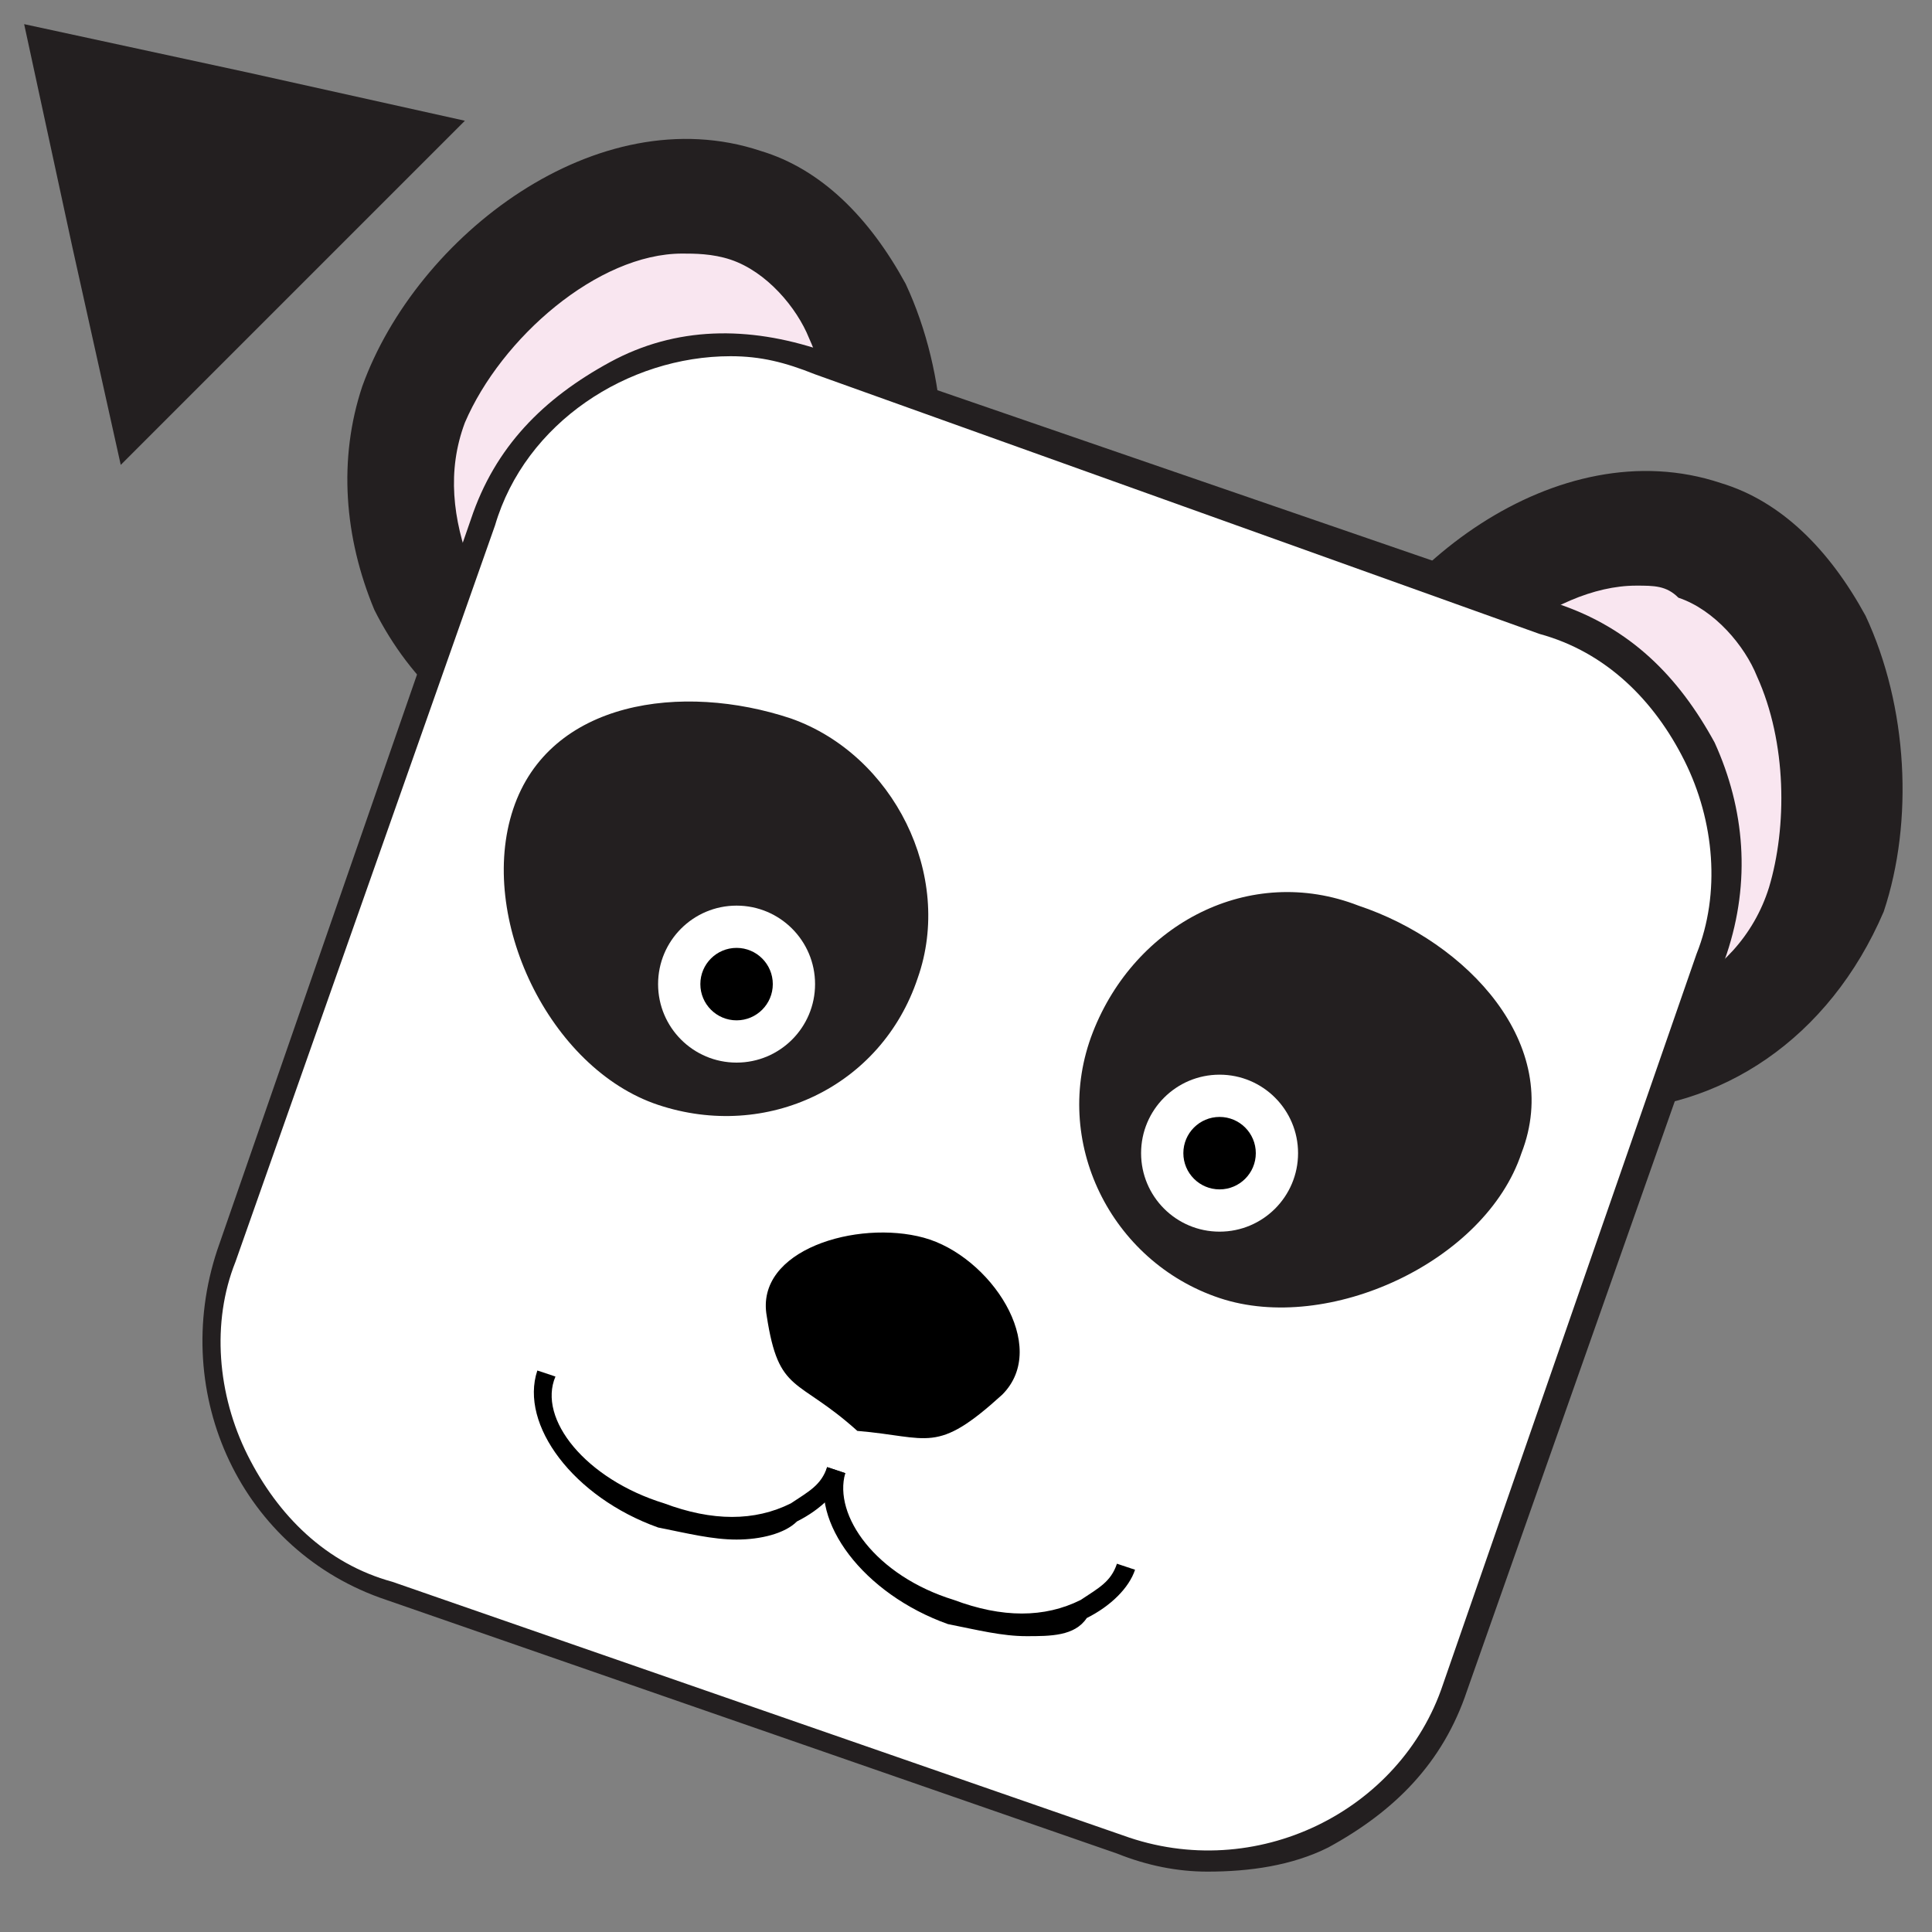 <?xml version="1.0" encoding="utf-8"?>
<!-- Generator: Adobe Illustrator 22.0.1, SVG Export Plug-In . SVG Version: 6.00 Build 0)  -->
<svg version="1.1" id="Layer_1" xmlns="http://www.w3.org/2000/svg" xmlns:xlink="http://www.w3.org/1999/xlink" x="0px" y="0px"
	 viewBox="0 0 32 32" style="enable-background:new 0 0 32 32;" xml:space="preserve" height="32" width="32">
<rect x="0" y="0" width="32" height="32" fill="#808080" stroke="none"/>
<style type="text/css">
	.st0{fill:#F9E6F0;}
	.st1{fill:#231F20;}
	.st2{fill:#FFFFFF;}
</style>
<title>panda-cursor</title>
<g>
	<path class="st0" d="M14.4,9.3c-0.7,2.1-3,3.2-5.1,2.5s-3.2-3-2.4-5.1s3.3-4,5.4-3.3S15.1,7.2,14.4,9.3z"/>
	<path class="st1" d="M10.6,12.9c-0.5,0-1.1-0.1-1.6-0.3c-1.2-0.4-2.2-1.3-2.8-2.5C5.7,8.9,5.6,7.6,6,6.4c0.9-2.5,3.9-4.8,6.6-3.9
		c1,0.3,1.8,1.1,2.4,2.2c0.7,1.5,0.8,3.4,0.3,4.9l0,0c-0.4,1.3-1.3,2.3-2.5,2.9C12.1,12.8,11.3,12.9,10.6,12.9z M11.3,4.2
		C9.9,4.2,8.3,5.6,7.7,7C7.4,7.8,7.5,8.6,7.8,9.4c0.3,0.7,1,1.3,1.8,1.6c0.8,0.3,1.6,0.2,2.4-0.1c0.7-0.3,1.3-1,1.6-1.8
		c0.3-1,0.3-2.4-0.2-3.5c-0.2-0.5-0.7-1.1-1.3-1.3C11.8,4.2,11.5,4.2,11.3,4.2z"/>
</g>
<g>
	<path class="st0" d="M30.2,14.9c-0.7,2.1-3,3.2-5.1,2.5c-2.1-0.7-3.2-3-2.5-5.1l0,0c0.7-2.1,3.3-4,5.4-3.3
		C30.1,9.7,30.9,12.8,30.2,14.9z"/>
	<path class="st1" d="M26.5,18.4c-0.5,0-1.1-0.1-1.6-0.3c-1.2-0.4-2.2-1.3-2.8-2.5c-0.6-1.2-0.7-2.5-0.2-3.7
		c0.9-2.5,3.9-4.8,6.6-3.9c1,0.3,1.8,1.1,2.4,2.2c0.7,1.5,0.8,3.4,0.3,4.9l0,0C30.3,17.2,28.5,18.4,26.5,18.4z M27.1,9.7
		c-1.4,0-3.1,1.4-3.6,2.9c-0.3,0.8-0.2,1.6,0.1,2.4c0.3,0.7,1,1.3,1.8,1.6c1.6,0.5,3.4-0.3,3.9-1.9l0,0c0.3-1,0.3-2.4-0.2-3.5
		c-0.2-0.5-0.7-1.1-1.3-1.3C27.6,9.7,27.4,9.7,27.1,9.7z"/>
</g>
<g>
	<path class="st2" d="M13.6,6l12.1,4.2c2.3,0.8,3.5,3.3,2.7,5.6l-4.2,12.1c-0.8,2.3-3.3,3.5-5.6,2.7L6.4,26.3
		c-2.3-0.8-3.5-3.3-2.7-5.6L8,8.6C8.8,6.4,11.3,5.2,13.6,6z"/>
	<path class="st1" d="M20,31c-0.5,0-1-0.1-1.5-0.3L6.4,26.5c-2.4-0.8-3.6-3.4-2.8-5.8L7.8,8.6c0.4-1.2,1.2-2,2.3-2.6
		s2.3-0.6,3.5-0.2L25.8,10c1.2,0.4,2,1.2,2.6,2.3c0.5,1.1,0.6,2.3,0.2,3.5L24.3,28c-0.4,1.2-1.2,2-2.3,2.6C21.4,30.9,20.7,31,20,31z
		 M12.1,5.9c-1.7,0-3.4,1.1-3.9,2.8L3.9,20.9c-0.4,1-0.3,2.2,0.2,3.2c0.5,1,1.3,1.8,2.4,2.1l12.1,4.2c2.2,0.8,4.6-0.4,5.3-2.5
		l4.2-12.1c0.4-1,0.3-2.2-0.2-3.2c-0.5-1-1.3-1.8-2.4-2.1L13.5,6.2C13,6,12.6,5.9,12.1,5.9z"/>
</g>
<path class="st1" d="M15.2,16.2c-0.6,1.8-2.5,2.7-4.3,2.1l0,0c-1.8-0.6-3-3.1-2.4-4.9c0.6-1.8,2.8-2.1,4.6-1.5
	C14.8,12.5,15.8,14.5,15.2,16.2z"/>
<path class="st1" d="M25.2,19.1c-0.6,1.8-3.2,3-5,2.4c-1.8-0.6-2.8-2.6-2.1-4.4s2.6-2.8,4.4-2.1C24.3,15.6,25.9,17.3,25.2,19.1z"/>
<circle class="st2" cx="12.2" cy="16.3" r="1.3"/>
<circle class="st2" cx="20.2" cy="19.1" r="1.3"/>
<path d="M16.6,23.1c-1.1,1-1.2,0.7-2.4,0.6c-1-0.9-1.3-0.6-1.5-1.9c-0.2-1.1,1.5-1.6,2.6-1.3C16.4,20.8,17.4,22.3,16.6,23.1z"/>
<path d="M12.2,25.5c-0.4,0-0.8-0.1-1.3-0.2c-1.4-0.5-2.3-1.7-2-2.6l0.3,0.1c-0.3,0.7,0.5,1.7,1.8,2.1c0.8,0.3,1.5,0.3,2.1,0
	c0.3-0.2,0.5-0.3,0.6-0.6l0.3,0.1c-0.1,0.3-0.4,0.6-0.8,0.8C13,25.4,12.6,25.5,12.2,25.5z"/>
<path d="M17,27.1c-0.4,0-0.8-0.1-1.3-0.2c-1.4-0.5-2.3-1.7-2-2.6l0.3,0.1c-0.2,0.7,0.5,1.7,1.8,2.1c0.8,0.3,1.5,0.3,2.1,0
	c0.3-0.2,0.5-0.3,0.6-0.6l0.3,0.1c-0.1,0.3-0.4,0.6-0.8,0.8C17.8,27.1,17.4,27.1,17,27.1z"/>
<circle cx="12.2" cy="16.3" r="0.6"/>
<circle cx="20.2" cy="19.1" r="0.6"/>
<polygon class="st1" points="0.4,0.4 4.1,1.2 7.7,2 4.8,4.9 2,7.7 1.2,4.1 "/>
</svg>
